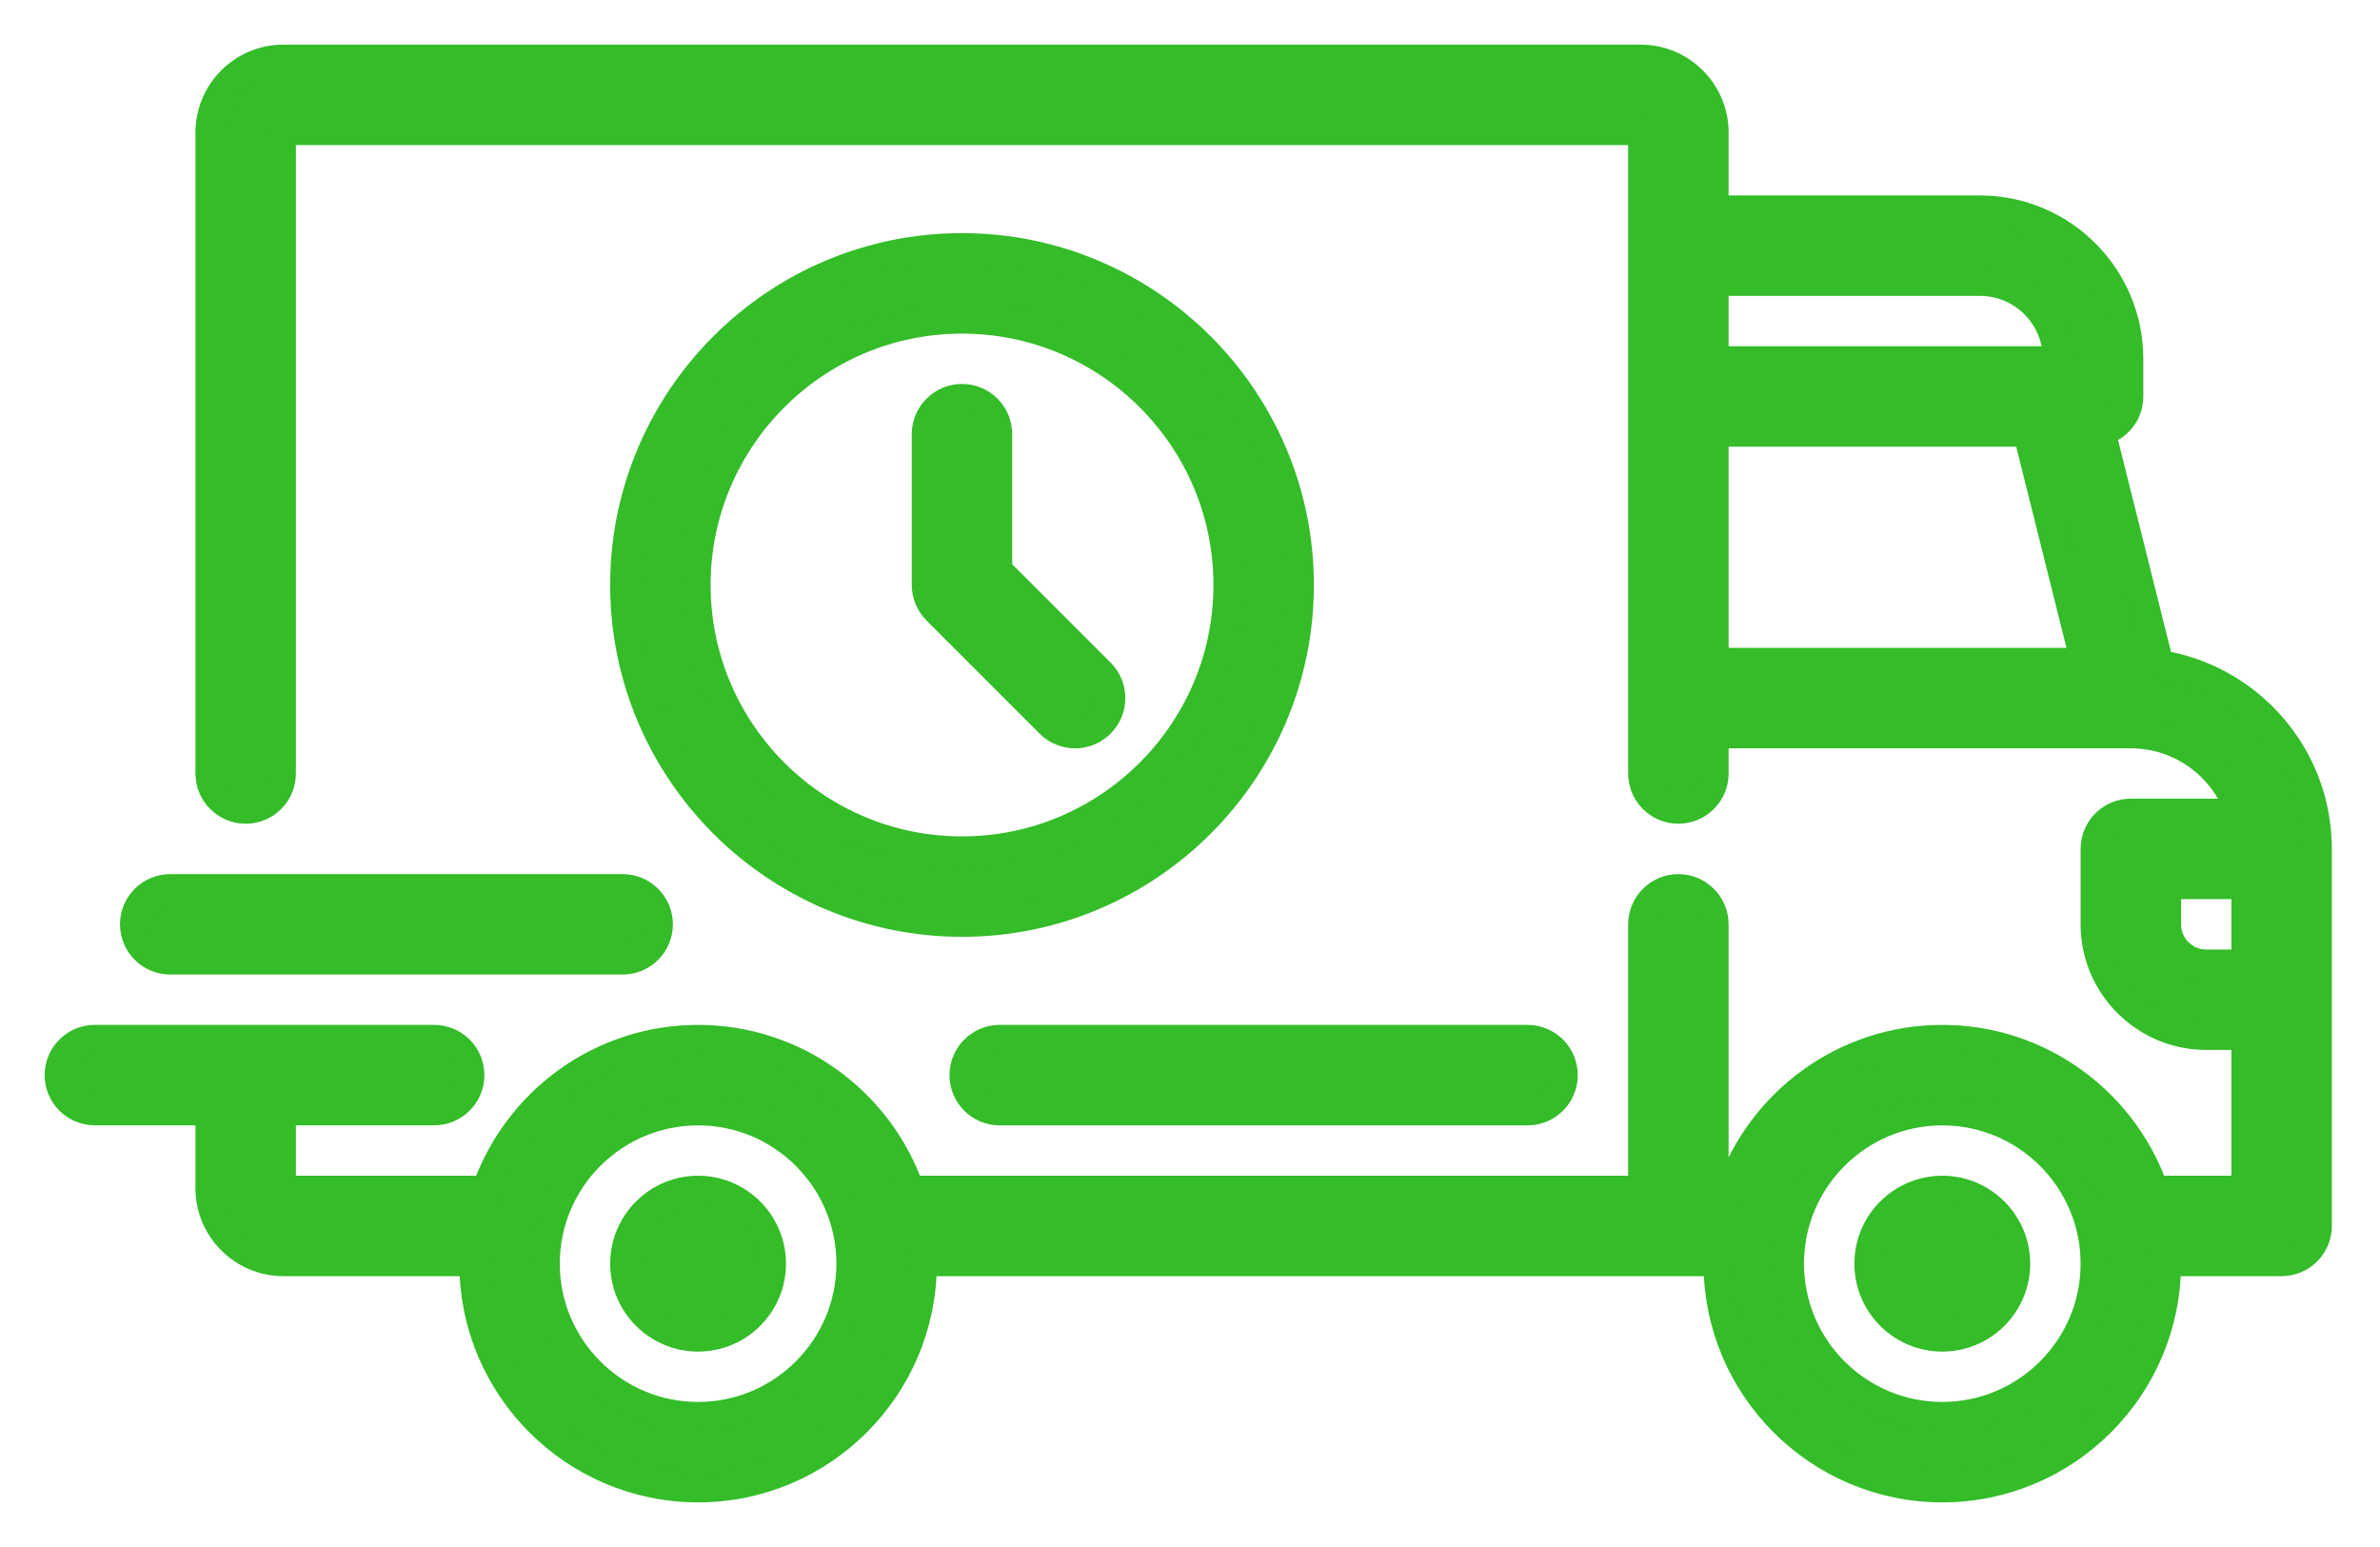 <?xml version="1.0" encoding="UTF-8"?>
<svg width="40px" height="26px" viewBox="0 0 40 26" version="1.1" xmlns="http://www.w3.org/2000/svg" xmlns:xlink="http://www.w3.org/1999/xlink">
    <!-- Generator: Sketch 47 (45396) - http://www.bohemiancoding.com/sketch -->
    <title>shipping</title>
    <desc>Created with Sketch.</desc>
    <defs></defs>
    <g id="Page-1" stroke="none" stroke-width="1" fill="none" fill-rule="evenodd">
        <g id="Topaz" transform="translate(-1266, -18)" stroke="#34BC29" stroke-width="0.5" fill="#34BC29" fill-rule="nonzero">
            <g id="Group-29" transform="translate(1002, 19)">
                <g id="shipping" transform="translate(265, 0)">
                    <path d="M35.285,10.174 L34.302,6.244 C34.571,6.187 34.772,5.949 34.772,5.663 L34.772,5.03 C34.772,3.654 33.653,2.535 32.277,2.535 L27.802,2.535 L27.802,1.228 C27.802,0.551 27.251,0 26.574,0 L3.762,0 C3.085,0 2.535,0.551 2.535,1.228 L2.535,12 C2.535,12.328 2.801,12.594 3.129,12.594 C3.457,12.594 3.723,12.328 3.723,12 L3.723,1.228 C3.723,1.206 3.741,1.188 3.762,1.188 L26.574,1.188 C26.596,1.188 26.614,1.206 26.614,1.228 L26.614,12 C26.614,12.328 26.88,12.594 27.208,12.594 C27.536,12.594 27.802,12.328 27.802,12 L27.802,11.327 L34.81,11.327 C34.811,11.327 34.811,11.327 34.811,11.327 C34.812,11.327 34.813,11.327 34.813,11.327 C35.675,11.327 36.408,11.893 36.659,12.673 L34.812,12.673 C34.484,12.673 34.218,12.939 34.218,13.267 L34.218,14.535 C34.218,15.561 35.053,16.396 36.079,16.396 L36.753,16.396 L36.753,19.01 L35.199,19.01 C34.689,17.537 33.288,16.475 31.644,16.475 C29.999,16.475 28.598,17.537 28.088,19.01 L27.802,19.01 L27.802,14.535 C27.802,14.207 27.536,13.941 27.208,13.941 C26.88,13.941 26.614,14.207 26.614,14.535 L26.614,19.01 L14.288,19.01 C13.778,17.536 12.377,16.475 10.733,16.475 C9.088,16.475 7.687,17.536 7.177,19.01 L3.762,19.01 C3.741,19.01 3.723,18.992 3.723,18.97 L3.723,17.663 L6.297,17.663 C6.625,17.663 6.891,17.397 6.891,17.069 C6.891,16.741 6.625,16.475 6.297,16.475 L3.129,16.475 C3.129,16.475 3.129,16.475 3.129,16.475 C3.129,16.475 3.129,16.475 3.128,16.475 L0.594,16.475 C0.266,16.475 0,16.741 0,17.069 C0,17.397 0.266,17.663 0.594,17.663 L2.535,17.663 L2.535,18.97 C2.535,19.647 3.085,20.198 3.762,20.198 L6.971,20.198 C6.971,20.211 6.97,20.224 6.97,20.238 C6.97,22.312 8.658,24 10.733,24 C12.807,24 14.495,22.312 14.495,20.238 C14.495,20.224 14.494,20.211 14.494,20.198 L27.882,20.198 C27.882,20.211 27.881,20.224 27.881,20.238 C27.881,22.312 29.569,24 31.644,24 C33.718,24 35.406,22.312 35.406,20.238 C35.406,20.224 35.405,20.211 35.405,20.198 L37.347,20.198 C37.675,20.198 37.941,19.932 37.941,19.604 L37.941,13.267 C37.941,11.703 36.786,10.403 35.285,10.174 Z M27.802,3.723 L32.277,3.723 C32.998,3.723 33.584,4.309 33.584,5.03 L33.584,5.069 L27.802,5.069 L27.802,3.723 Z M27.802,10.139 L27.802,6.257 L33.081,6.257 L34.051,10.139 L27.802,10.139 Z M10.733,22.812 C9.313,22.812 8.158,21.657 8.158,20.238 C8.158,18.818 9.313,17.664 10.733,17.664 C12.152,17.664 13.307,18.818 13.307,20.238 C13.307,21.657 12.152,22.812 10.733,22.812 Z M31.644,22.812 C30.224,22.812 29.069,21.657 29.069,20.238 C29.069,18.818 30.224,17.664 31.644,17.664 C33.063,17.664 34.218,18.818 34.218,20.238 C34.218,21.657 33.063,22.812 31.644,22.812 Z M36.753,15.208 L36.079,15.208 C35.708,15.208 35.406,14.906 35.406,14.535 L35.406,13.861 L36.753,13.861 L36.753,15.208 L36.753,15.208 Z M10.733,19.01 C11.41,19.01 11.96,19.561 11.96,20.238 C11.96,20.915 11.41,21.466 10.733,21.466 C10.056,21.466 9.505,20.915 9.505,20.238 C9.505,19.561 10.056,19.01 10.733,19.01 Z M31.644,19.01 C32.321,19.01 32.871,19.561 32.871,20.238 C32.871,20.915 32.321,21.466 31.644,21.466 C30.967,21.466 30.416,20.915 30.416,20.238 C30.416,19.561 30.967,19.01 31.644,19.01 Z M24.673,16.475 C25.002,16.475 25.267,16.741 25.267,17.07 C25.267,17.398 25.001,17.664 24.673,17.664 L15.802,17.664 C15.474,17.664 15.208,17.398 15.208,17.07 C15.208,16.741 15.474,16.475 15.802,16.475 L24.673,16.475 Z M9.465,13.941 C9.793,13.941 10.059,14.207 10.059,14.535 C10.059,14.863 9.793,15.129 9.465,15.129 L1.861,15.129 C1.533,15.129 1.267,14.863 1.267,14.535 C1.267,14.207 1.533,13.941 1.861,13.941 L9.465,13.941 Z M15.168,3.168 C12.046,3.168 9.505,5.709 9.505,8.832 C9.505,11.955 12.046,14.495 15.168,14.495 C18.291,14.495 20.832,11.955 20.832,8.832 C20.832,5.709 18.291,3.168 15.168,3.168 Z M15.168,13.307 C12.701,13.307 10.693,11.299 10.693,8.832 C10.693,6.364 12.701,4.357 15.168,4.357 C17.636,4.357 19.644,6.364 19.644,8.832 C19.644,11.299 17.636,13.307 15.168,13.307 Z M17.489,10.313 L15.762,8.586 L15.762,6.297 C15.762,5.969 15.497,5.703 15.168,5.703 C14.84,5.703 14.574,5.969 14.574,6.297 L14.574,8.832 C14.574,8.989 14.637,9.14 14.748,9.252 L16.649,11.153 C16.765,11.269 16.917,11.327 17.069,11.327 C17.221,11.327 17.373,11.269 17.489,11.153 C17.721,10.921 17.721,10.545 17.489,10.313 Z" id="Shape"></path>
                </g>
            </g>
        </g>
    </g>
</svg>